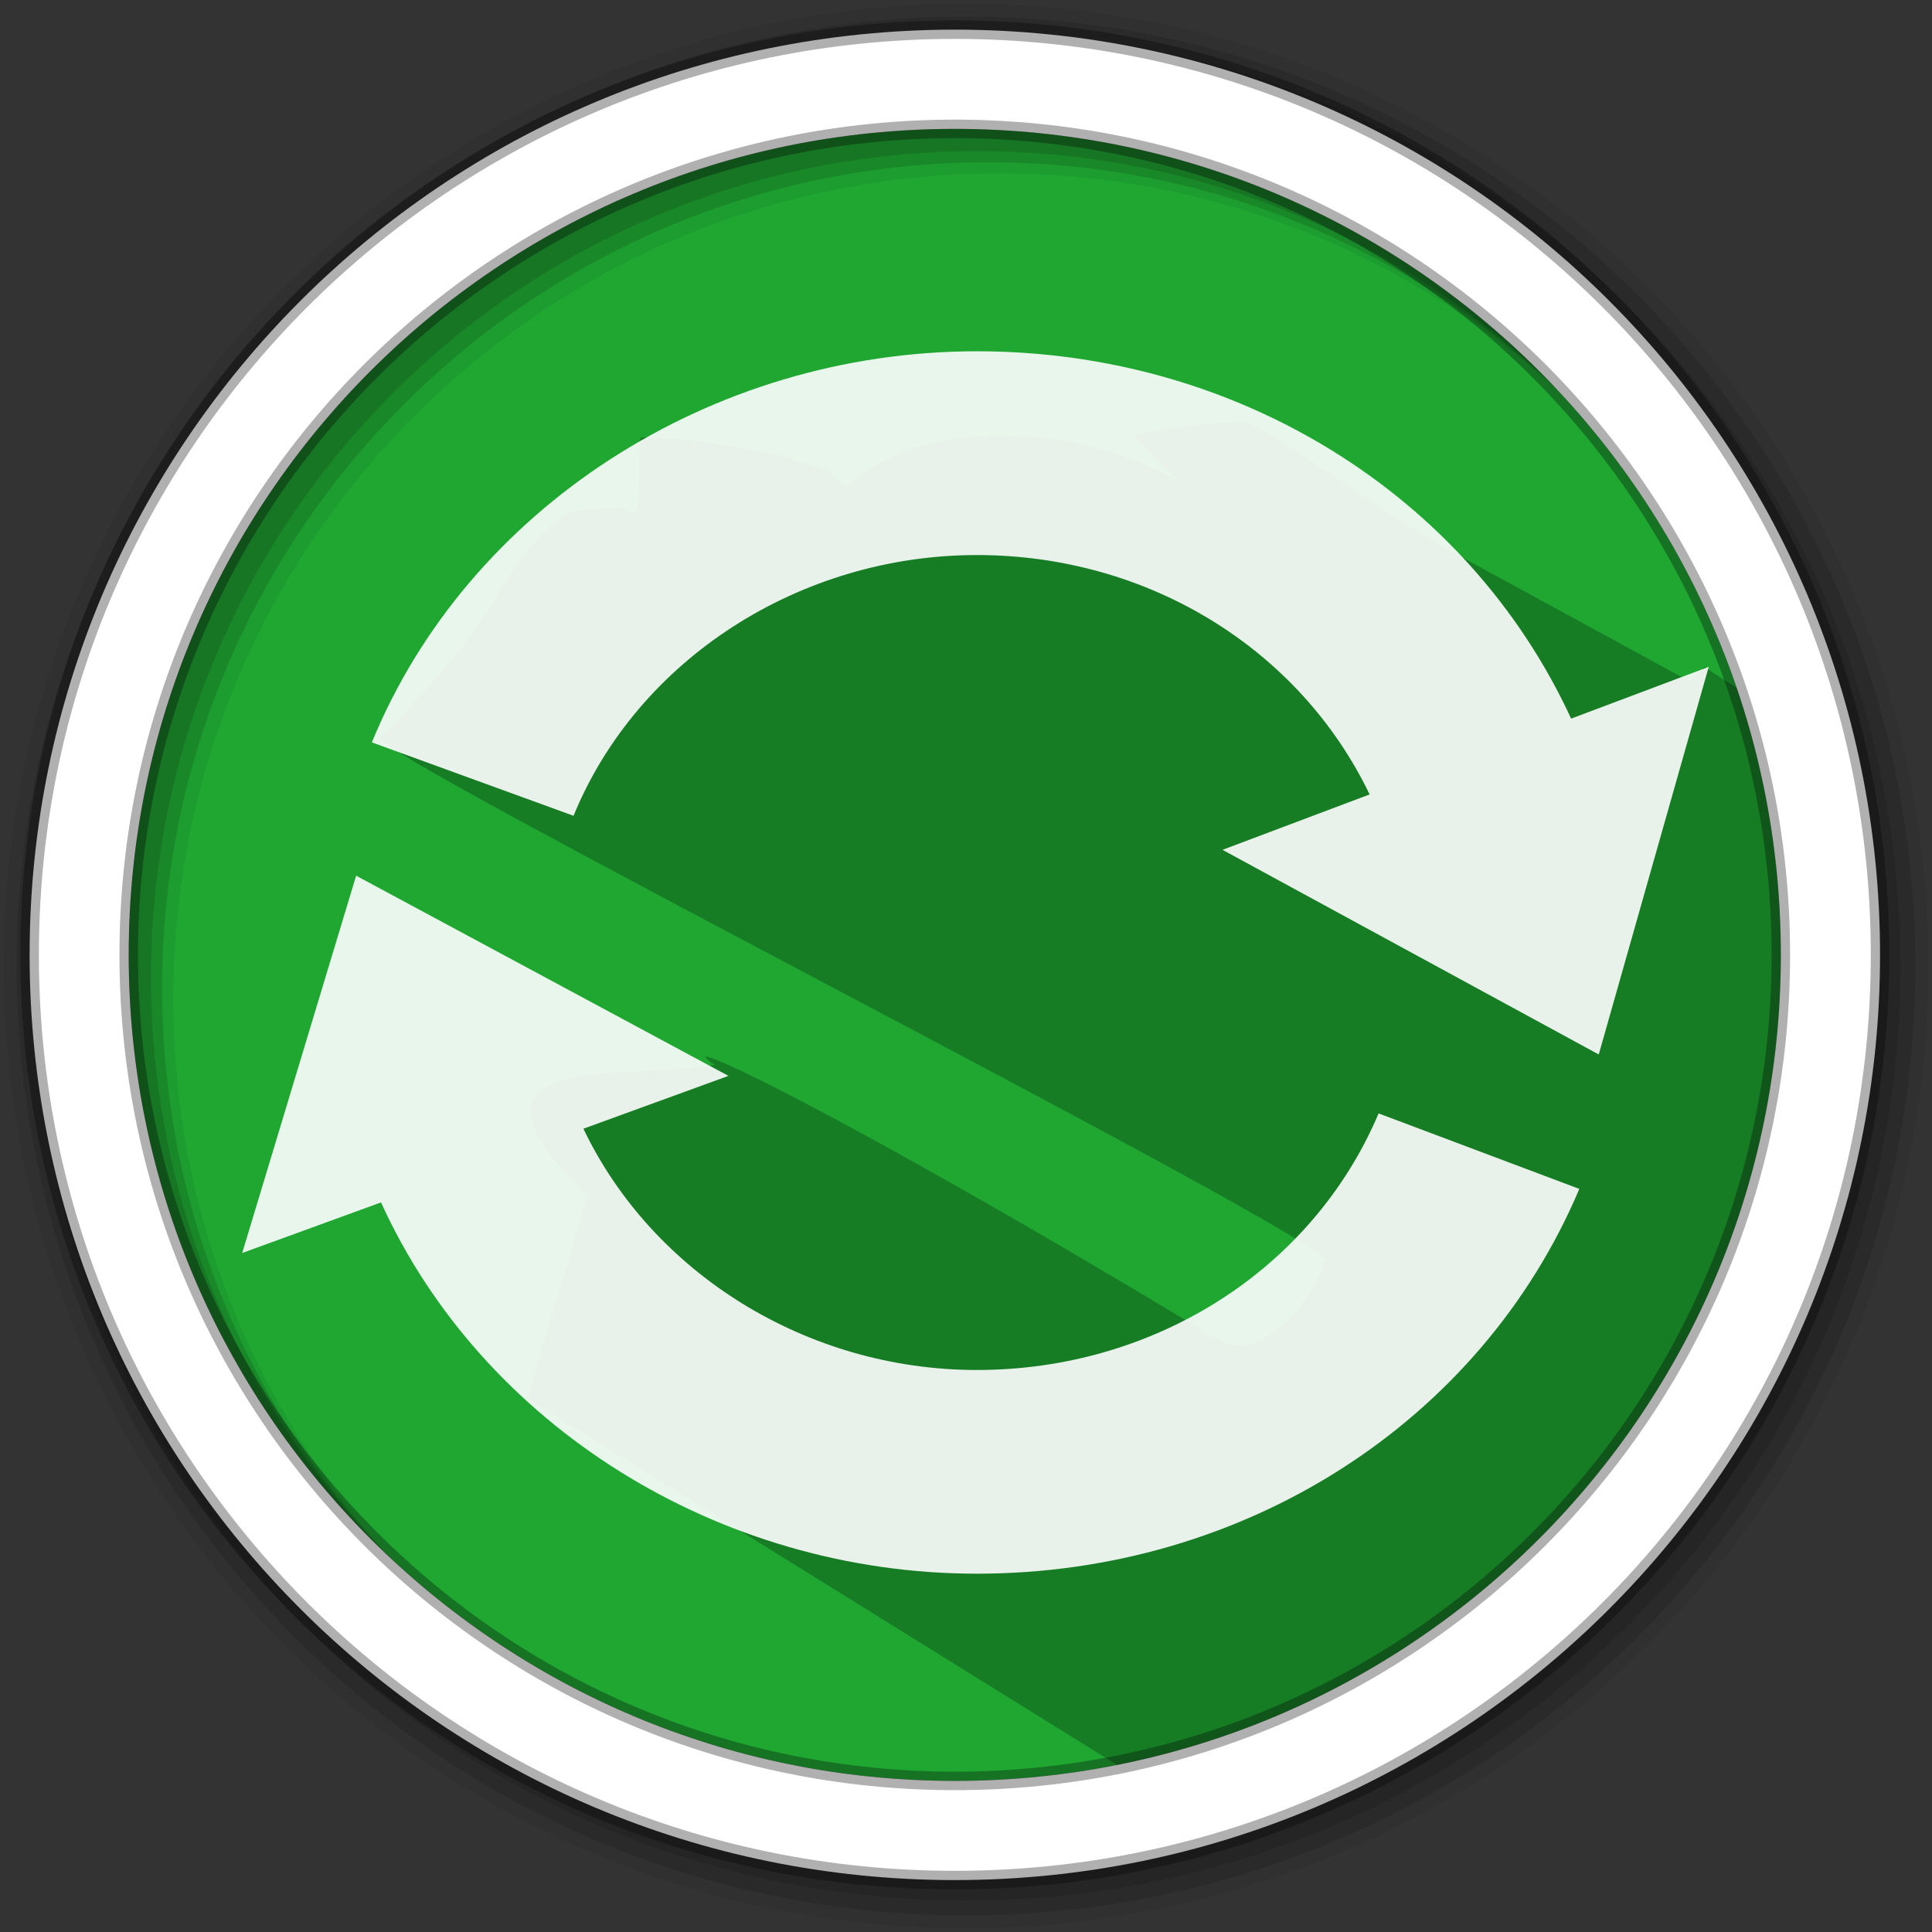 <svg height="512" viewBox="0 0 512 512" width="512" xmlns="http://www.w3.org/2000/svg">
 <rect x="0" y="0" width="512" height="512" fill="#333333" stroke="none"/>
 <path d="m471.95 253.05c0 120.9-98.01 218.9-218.9 218.9-120.9 0-218.9-98.01-218.9-218.9 0-120.9 98.01-218.9 218.9-218.9 120.9 0 218.9 98.01 218.9 218.9" fill="#1FA732" fill-rule="evenodd"/>
 <path d="m256 1c-140.83 0-255 114.17-255 255 0 140.83 114.17 255 255 255 140.83 0 255-114.17 255-255 0-140.83-114.17-255-255-255m8.827 44.931c120.9 0 218.9 98 218.9 218.9 0 120.9-98 218.9-218.9 218.9-120.9 0-218.93-98-218.93-218.9 0-120.9 98.03-218.9 218.93-218.9" fill-opacity=".067" fill-rule="evenodd"/>
 <g fill-opacity=".129" fill-rule="evenodd">
  <path d="m256 4.433c-138.94 0-251.57 112.63-251.57 251.57 0 138.94 112.63 251.57 251.57 251.57 138.94 0 251.57-112.63 251.57-251.57 0-138.94-112.63-251.57-251.57-251.57m5.885 38.556c120.9 0 218.9 98 218.9 218.9 0 120.9-98 218.9-218.9 218.9-120.9 0-218.93-98-218.93-218.9 0-120.9 98.03-218.9 218.93-218.9"/>
  <path d="m256 8.356c-136.77 0-247.64 110.87-247.64 247.64 0 136.77 110.87 247.64 247.64 247.64 136.77 0 247.64-110.87 247.64-247.64 0-136.77-110.87-247.64-247.64-247.64m2.942 31.691c120.9 0 218.9 98 218.9 218.9 0 120.9-98 218.9-218.9 218.9-120.9 0-218.93-98-218.93-218.9 0-120.9 98.03-218.9 218.93-218.9"/>
 </g>
 <path d="m330.308 111.705c-11.198.1-21.02 1.705-27.752 3.223-.849.192-1.489.381-2.236.568l11.867 11.867c-12.395-6.969-27.615-11.738-46.14-12.02-1.129-.018-2.246-.024-3.336 0-16.356.358-28.394 5.332-37.533 12.662-.379.304-.744.621-1.113.934l-4.193-4.193c-8.754-2.926-29.06-8.852-49.854-8.834-1.835.001 1.703 26.897-4.731 18.561-14.657.81-13.416-1.171-23.518 9.141-10.1 10.313-9.645 20.914-41.209 51.909.286 5.357 231.175 122.327 250.475 137.793.854 3.669-14.494 30.038-28.49 21.573-102.494-61.994-146.898-81.968-133.158-72.679-23.379 4.08-73.899-4.697-33.803 34.629l-15.892 53.785 159.563 99.1c97.12-22.39 174.899-113.235 174.899-217.145 0-14.14 4.779-46.38 2.216-59.779l-24.589-15.99-4.396 3.548-58.05-31.64c-24.099-13.135-44.06-29.519-59.031-37.013" opacity=".25"/>
 <g fill="#ffffff" fill-opacity=".902" transform="matrix(4.049 0 0 4.049 -.6 -4.085)">
  <path d="m102.98 48.043c-6.758-14.641-21.863-24.043-38.895-24.043-17.414 0-33.328 10.289-39.598 25.598l13.199 4.805c4.176-10.211 14.789-17.066 26.398-17.066 11.207 0 21.117 6.129 25.707 15.668l-9.629 3.625 24.625 13.395 7.199-25.371z"/>
  <path d="m64.086 90.676c-11.102 0-21.227-6.316-25.754-15.793l9.492-3.457-24.367-13.102-7.457 24.695 9.086-3.312c6.625 14.586 22.094 24.301 39 24.301 17.48 0 32.957-9.887 39.43-25.184l-13.137-4.941c-4.32 10.199-14.637 16.793-26.293 16.793z"/>
 </g>
 <path d="m253.04 7.859c-135.42 0-245.19 109.78-245.19 245.19 0 135.42 109.78 245.19 245.19 245.19 135.42 0 245.19-109.78 245.19-245.19 0-135.42-109.78-245.19-245.19-245.19zm0 26.297c120.9 0 218.9 98 218.9 218.9 0 120.9-98 218.9-218.9 218.9-120.9 0-218.93-98-218.93-218.9 0-120.9 98.03-218.9 218.93-218.9z" fill="#ffffff" fill-rule="evenodd" stroke="#000000" stroke-opacity=".31" stroke-width="4.904"/>
</svg>
